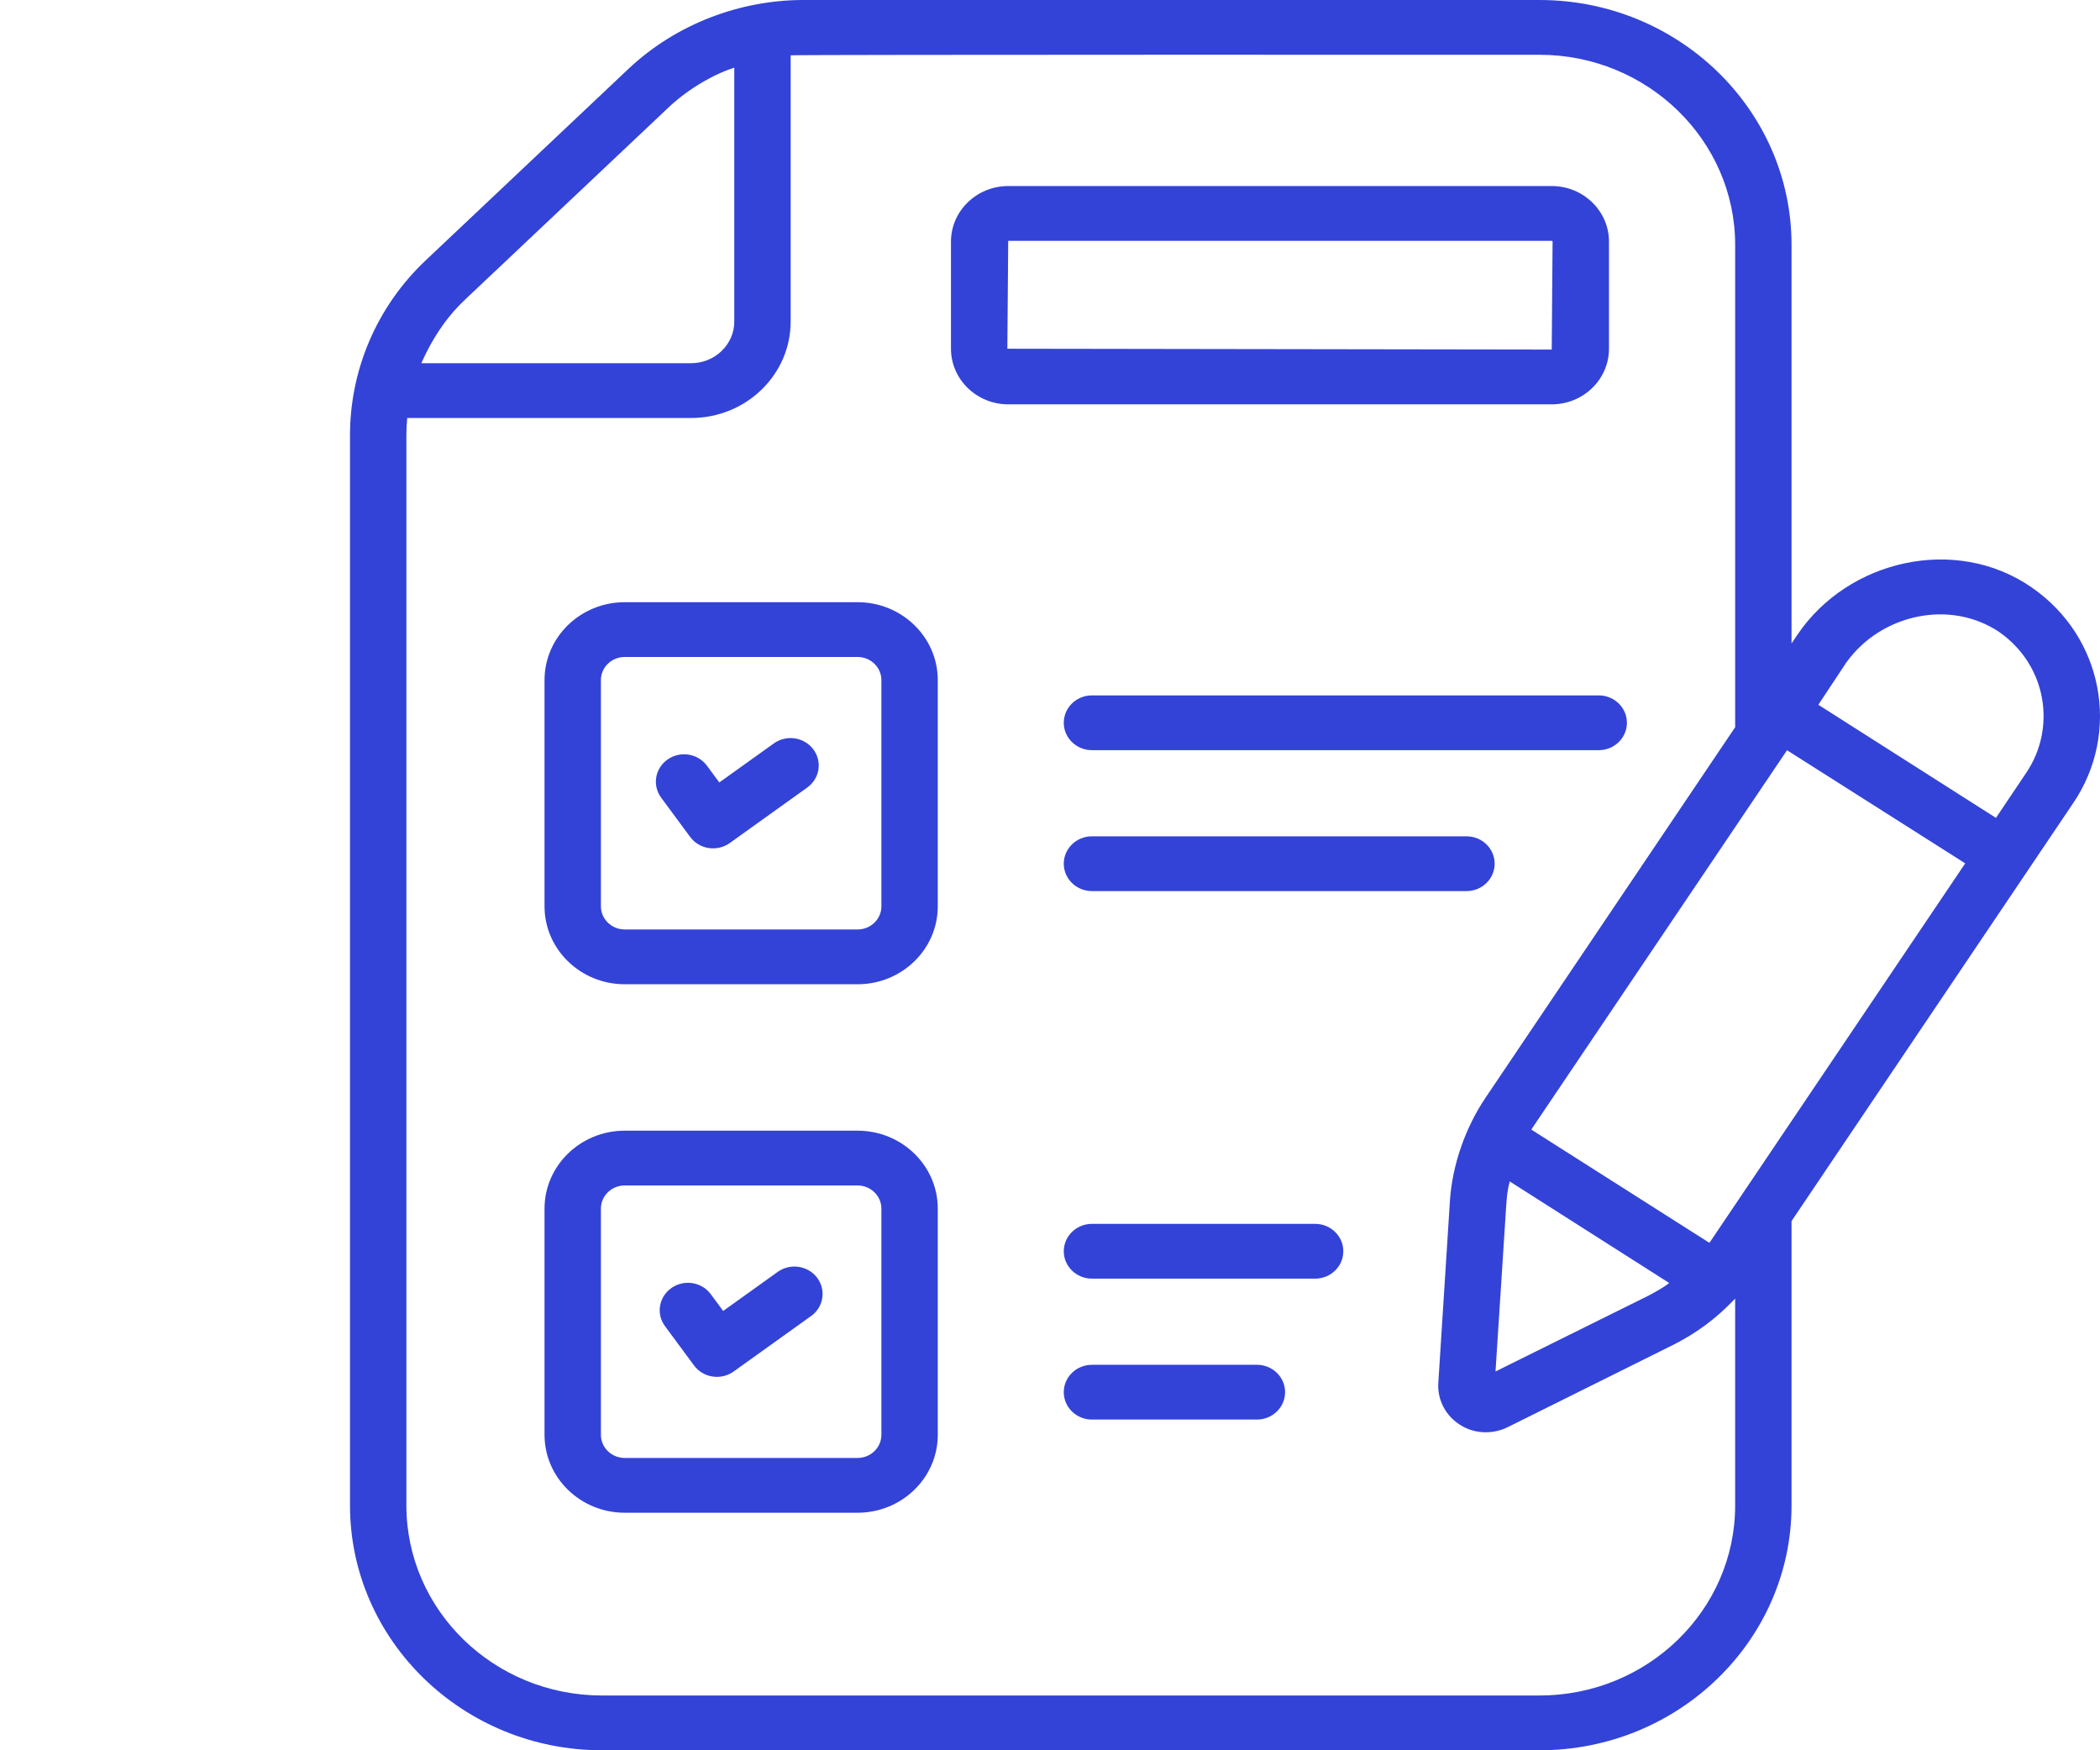 <svg width="180" height="150" viewBox="0 0 180 150" fill="none" xmlns="http://www.w3.org/2000/svg">
<g clip-path="url(#clip0_270_137)">
<path d="M137.913 29.886V20.709C137.913 18.082 135.711 15.944 133.006 15.944H86.418C83.714 15.944 81.512 18.082 81.512 20.709V29.886C81.512 32.513 83.713 34.652 86.418 34.652H133.006C135.711 34.652 137.913 32.513 137.913 29.886ZM86.345 29.886L86.418 20.638H133.006C133.046 20.638 133.079 20.67 133.079 20.709L133.006 29.957L86.345 29.886Z" fill="#0014CD" fill-opacity="0.8"/>
<path d="M93.597 59.595C92.262 59.595 91.181 60.645 91.181 61.943C91.181 63.24 92.262 64.29 93.597 64.29H137.032C138.368 64.29 139.449 63.24 139.449 61.943C139.449 60.645 138.368 59.595 137.032 59.595H93.597Z" fill="#0014CD" fill-opacity="0.8"/>
<path d="M125.698 71.672H93.597C92.262 71.672 91.181 72.722 91.181 74.019C91.181 75.317 92.262 76.367 93.597 76.367H125.698C127.033 76.367 128.114 75.317 128.114 74.019C128.114 72.722 127.033 71.672 125.698 71.672Z" fill="#0014CD" fill-opacity="0.8"/>
<path d="M112.725 104.886H93.597C92.262 104.886 91.181 105.936 91.181 107.234C91.181 108.531 92.262 109.581 93.597 109.581H112.725C114.06 109.581 115.141 108.531 115.141 107.234C115.141 105.936 114.06 104.886 112.725 104.886Z" fill="#0014CD" fill-opacity="0.8"/>
<path d="M107.733 116.963H93.597C92.262 116.963 91.181 118.013 91.181 119.31C91.181 120.608 92.262 121.658 93.597 121.658H107.733C109.069 121.658 110.15 120.608 110.15 119.31C110.15 118.013 109.069 116.963 107.733 116.963Z" fill="#0014CD" fill-opacity="0.8"/>
<path d="M73.509 51.609H53.546C49.756 51.609 46.674 54.602 46.674 58.284V77.675C46.674 81.357 49.756 84.351 53.546 84.351H73.509C77.299 84.351 80.381 81.357 80.381 77.675V58.284C80.381 54.602 77.299 51.609 73.509 51.609ZM75.548 77.675C75.548 78.767 74.632 79.656 73.509 79.656H53.546C52.423 79.656 51.507 78.767 51.507 77.675V58.284C51.507 57.193 52.423 56.303 53.546 56.303H73.509C74.632 56.303 75.548 57.193 75.548 58.284V77.675Z" fill="#0014CD" fill-opacity="0.8"/>
<path d="M73.509 96.9H53.546C49.756 96.9 46.674 99.896 46.674 103.577V122.966C46.674 126.648 49.756 129.642 53.546 129.642H73.509C77.299 129.642 80.381 126.648 80.381 122.966V103.577C80.381 99.896 77.299 96.9 73.509 96.9ZM75.548 122.966C75.548 124.058 74.632 124.947 73.509 124.947H53.546C52.423 124.947 51.507 124.058 51.507 122.966V103.577C51.507 102.484 52.423 101.595 53.546 101.595H73.509C74.632 101.595 75.548 102.484 75.548 103.577V122.966Z" fill="#0014CD" fill-opacity="0.8"/>
<path d="M66.326 63.712L61.655 67.057L60.598 65.624C59.822 64.57 58.316 64.327 57.226 65.085C56.143 65.842 55.892 67.307 56.671 68.361L59.156 71.727C59.952 72.8 61.483 73.017 62.555 72.247L69.195 67.49C70.269 66.722 70.498 65.25 69.705 64.207C68.912 63.164 67.399 62.942 66.326 63.712Z" fill="#0014CD" fill-opacity="0.8"/>
<path d="M66.656 109.004L61.986 112.348L60.928 110.918C60.15 109.863 58.639 109.62 57.556 110.379C56.47 111.135 56.222 112.603 57.001 113.655L59.486 117.018C59.864 117.529 60.435 117.87 61.072 117.969C61.2 117.987 61.325 117.997 61.45 117.997C61.962 117.997 62.467 117.838 62.885 117.538L69.526 112.781C70.6 112.013 70.829 110.542 70.036 109.499C69.245 108.456 67.732 108.233 66.656 109.004Z" fill="#0014CD" fill-opacity="0.8"/>
<path d="M174.126 50.329C167.614 45.839 158.404 47.979 154.069 54.39L153.561 55.141V20.986C153.561 9.413 143.871 0 131.957 0H68.859C63.557 0 58.011 1.972 53.804 5.962L36.525 22.277C32.224 26.324 30 31.795 30 37.3V129.014C30 140.587 39.691 150 51.605 150H131.957C143.871 150 153.561 140.587 153.561 129.014V104.648L177.703 68.826C181.8 62.787 180.302 54.577 174.126 50.329ZM39.908 25.634L57.187 9.319C58.643 7.905 60.83 6.481 62.938 5.798V27.559C62.938 29.53 61.271 31.127 59.241 31.127H36.114C37.209 28.679 38.507 26.932 39.908 25.634ZM148.728 129.014C148.728 138.005 141.212 145.305 131.956 145.305H51.604C42.349 145.305 34.833 138.005 34.833 129.014V37.3C34.833 36.807 34.857 36.315 34.906 35.822H59.241C63.953 35.822 67.771 32.113 67.771 27.559V4.742C68.9 4.669 130.821 4.695 131.956 4.695C141.212 4.695 148.728 12.019 148.728 20.986V62.324L127.341 94.061C125.642 96.572 124.455 99.829 124.272 103.028L123.281 118.568C123.208 119.977 123.909 121.315 125.117 122.089C126.362 122.91 127.944 122.934 129.201 122.324L143.459 115.235C145.316 114.29 147.023 113.091 148.727 111.291L148.728 129.014ZM129.395 101.244L143.073 109.953C142.603 110.334 141.822 110.762 141.26 111.056L128.187 117.535L129.105 103.31C129.144 102.74 129.215 101.881 129.395 101.315V101.244ZM146.625 106.362C146.601 106.408 146.553 106.455 146.505 106.502L131.256 96.808C131.304 96.737 131.328 96.69 131.377 96.62L153.174 64.296L168.447 73.991L146.625 106.362ZM173.667 66.244L171.082 70.094L155.857 60.399L158.298 56.714L158.322 56.69C161.277 52.644 167.141 51.342 171.347 54.155C175.481 57.038 176.262 62.431 173.667 66.244Z" fill="#0014CD" fill-opacity="0.8"/>
</g>
<defs>
<clipPath id="clip0_270_137">
<rect width="150" height="150" fill="white" transform="translate(30)"/>
</clipPath>
</defs>
</svg>
